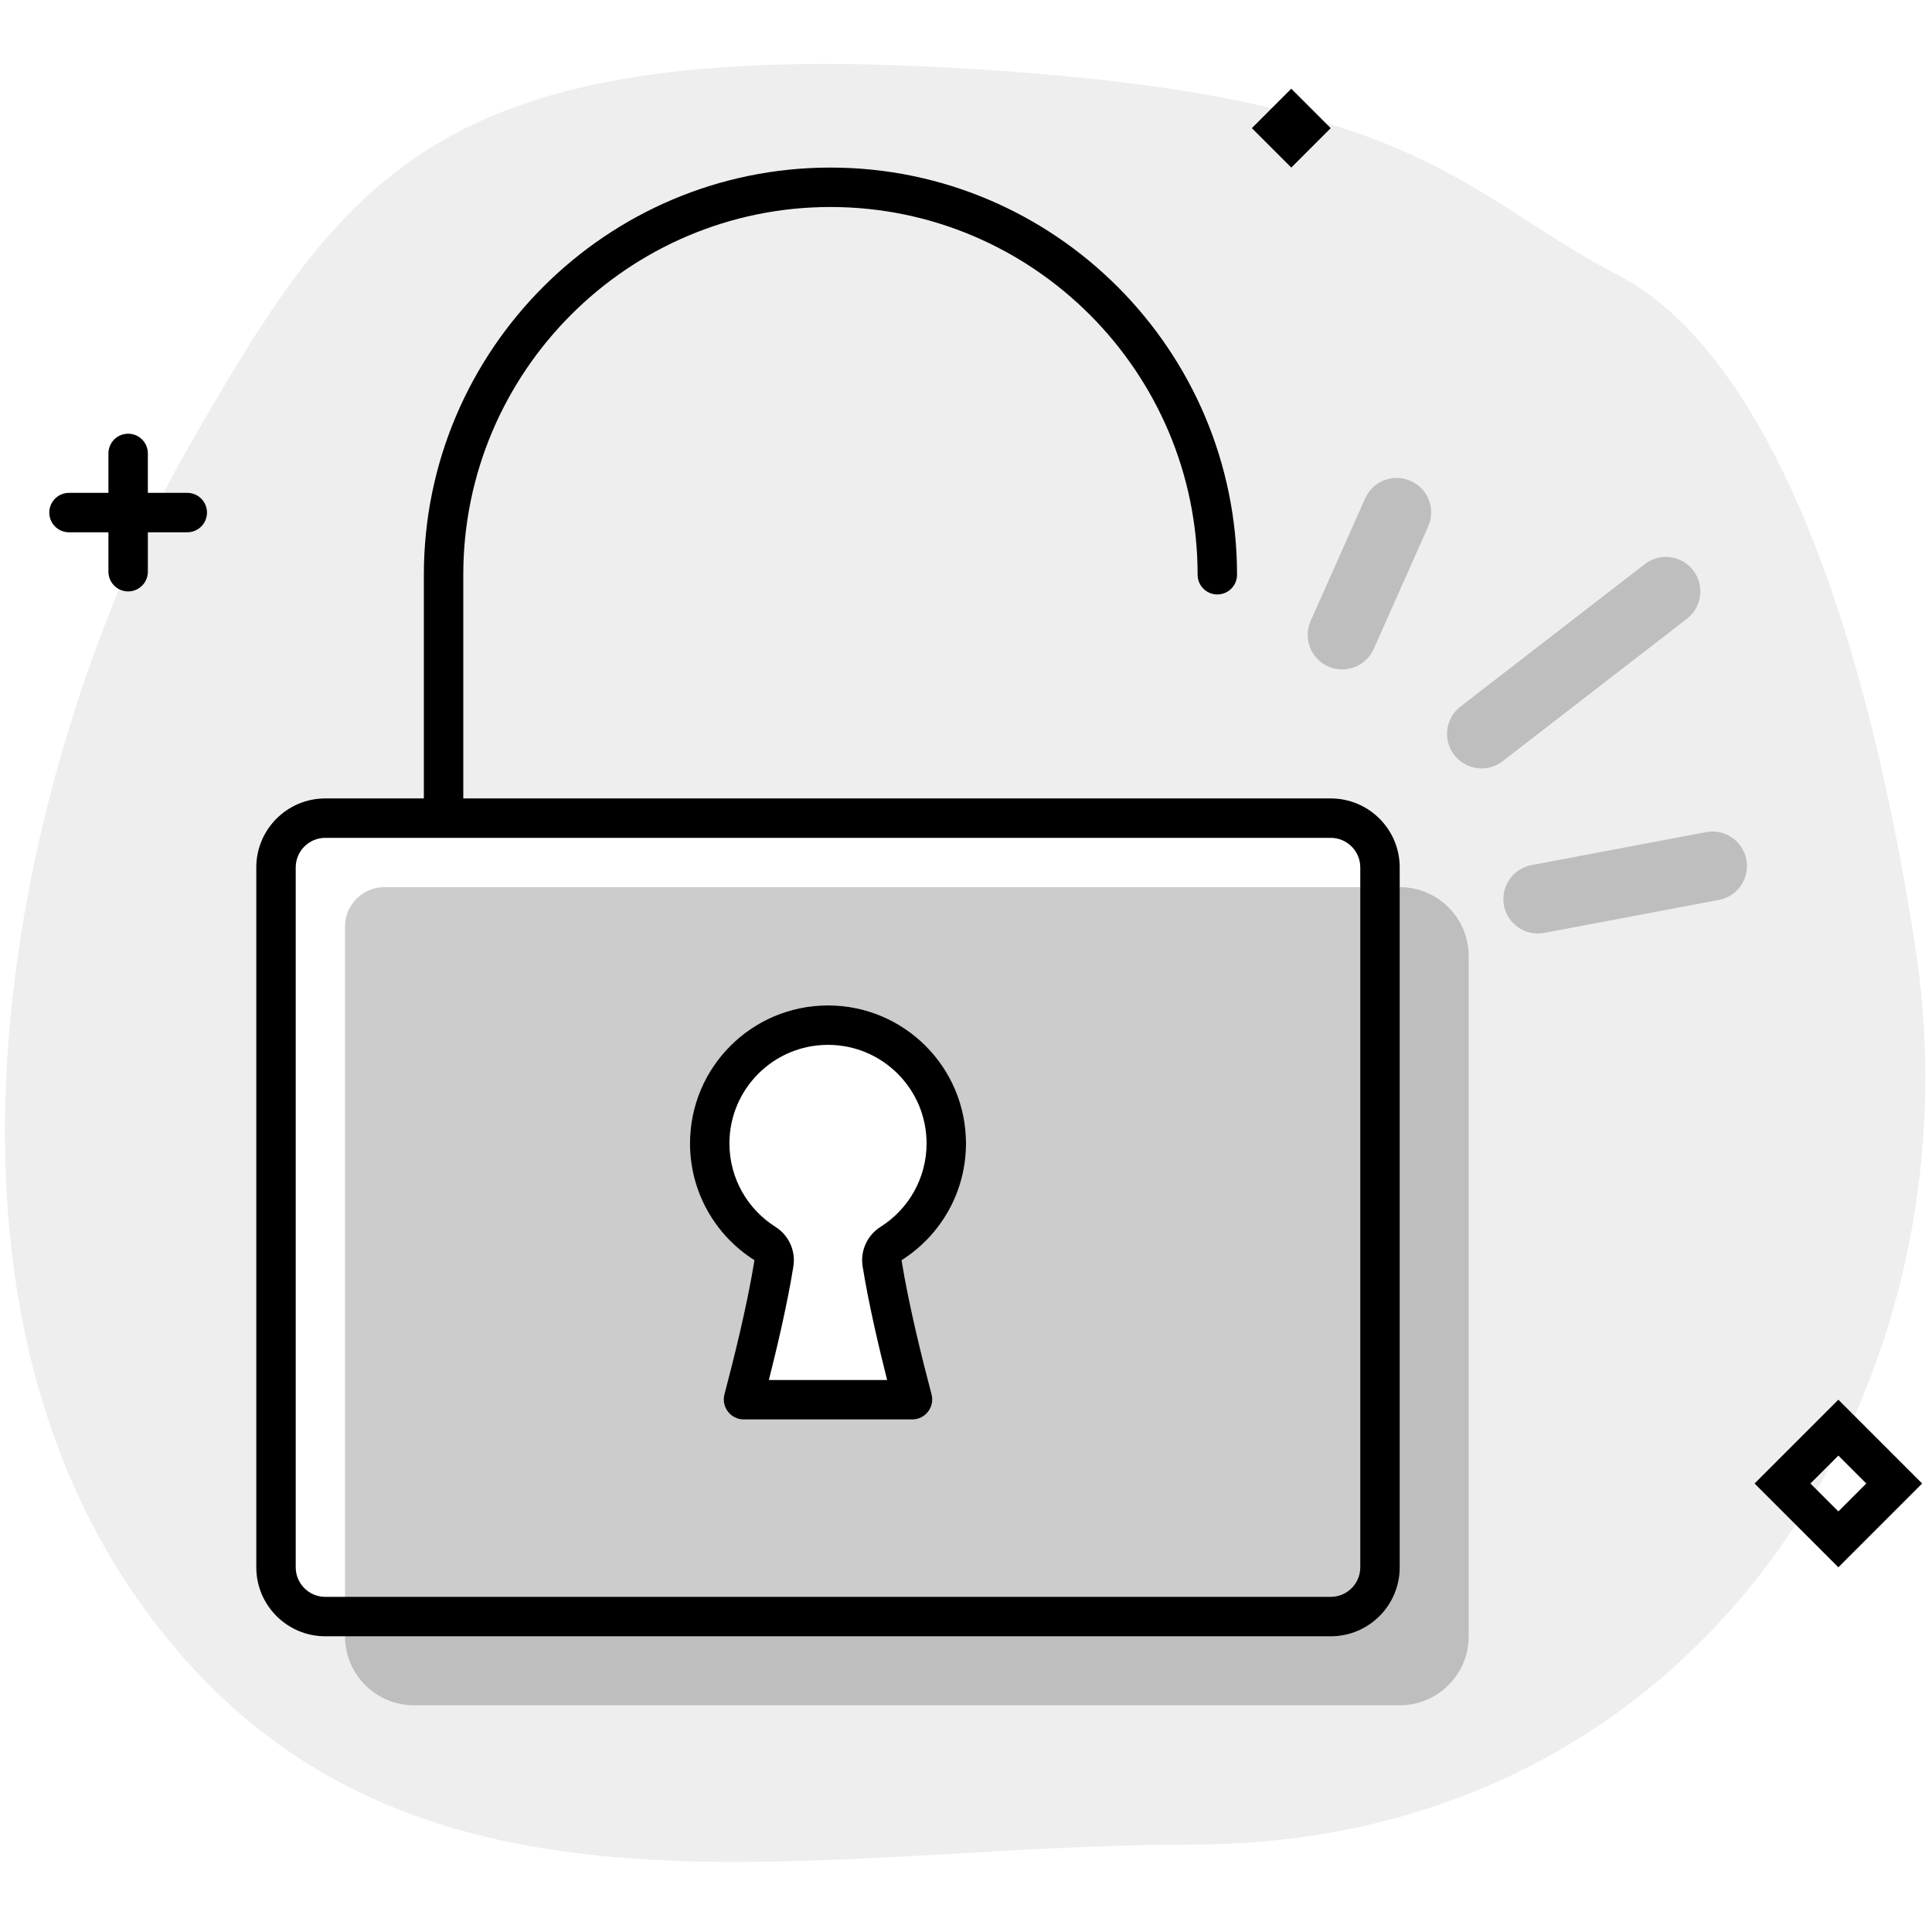 <svg width="196" height="196" viewBox="0 0 196 196" fill="none" xmlns="http://www.w3.org/2000/svg">
<path opacity="0.07" fill-rule="evenodd" clip-rule="evenodd" d="M194.298 96C187.427 51.873 174.973 33.547 164.298 28C160.868 26.218 157.984 24.359 155.116 22.511C144.194 15.474 133.53 8.602 93.97 6.747C44.026 4.404 34.684 18.209 19.048 45.5C3.413 72.791 -11.182 127.4 14.494 163C35.097 191.566 65.648 189.827 97.322 188.025C105.122 187.581 112.99 187.133 120.795 187.133C173.212 187.133 201.169 140.127 194.298 96ZM33 81H135C138.866 81 142 84.134 142 88V159C142 162.866 138.866 166 135 166H33C29.134 166 26 162.866 26 159V88C26 84.134 29.134 81 33 81Z" fill="black"/>
<g opacity="0.2">
<path d="M143.114 48.787C144.88 49.572 145.675 51.641 144.889 53.407L139.362 65.835C138.577 67.601 136.508 68.397 134.742 67.611C132.976 66.826 132.181 64.757 132.966 62.991L138.493 50.563C139.279 48.797 141.347 48.002 143.114 48.787Z" fill="black"/>
<path d="M171.141 62.769C172.67 61.587 172.951 59.389 171.769 57.859C170.587 56.33 168.389 56.049 166.859 57.231L148.16 71.685C146.63 72.868 146.349 75.066 147.531 76.595C148.713 78.124 150.911 78.406 152.441 77.224L171.141 62.769Z" fill="black"/>
<path d="M174.378 91.296C176.278 90.937 177.526 89.107 177.168 87.207C176.809 85.308 174.978 84.059 173.079 84.418L155.364 87.765C153.465 88.124 152.216 89.955 152.575 91.854C152.934 93.753 154.765 95.002 156.664 94.643L174.378 91.296Z" fill="black"/>
<path fill-rule="evenodd" clip-rule="evenodd" d="M35 94C35 91.791 36.791 90 39 90H142C145.866 90 149 93.134 149 97V166C149 169.866 145.866 173 142 173H42C38.134 173 35 169.866 35 166V94ZM94.507 141.452C93.646 138.202 92.2 132.45 91.463 127.847C95.391 125.368 98 120.988 98 116C98 108.268 91.732 102 84 102C76.268 102 70 108.268 70 116C70 120.988 72.609 125.368 76.537 127.847C75.8 132.45 74.354 138.202 73.493 141.452C73.153 142.735 74.118 144 75.445 144H92.555C93.882 144 94.847 142.735 94.507 141.452Z" fill="black"/>
</g>
<path d="M131 9L135 13L131 17L127 13L131 9Z" fill="black"/>
<path d="M13 44C14.105 44 15 44.895 15 46V50H19C20.105 50 21 50.895 21 52C21 53.105 20.105 54 19 54H15V58C15 59.105 14.105 60 13 60C11.895 60 11 59.105 11 58V54H7C5.895 54 5 53.105 5 52C5 50.895 5.895 50 7 50H11V46C11 44.895 11.895 44 13 44Z" fill="black"/>
<path fill-rule="evenodd" clip-rule="evenodd" d="M195 150.5L186.5 142L178 150.5L186.5 159L195 150.5ZM186.5 153.333L183.667 150.5L186.5 147.667L189.333 150.5L186.5 153.333Z" fill="black"/>
<path fill-rule="evenodd" clip-rule="evenodd" d="M91.463 127.847C92.2 132.45 93.646 138.202 94.507 141.452C94.847 142.735 93.882 144 92.555 144H75.445C74.118 144 73.153 142.735 73.493 141.452C74.354 138.202 75.8 132.45 76.537 127.847C72.609 125.368 70 120.988 70 116C70 108.268 76.268 102 84 102C91.732 102 98 108.268 98 116C98 120.988 95.391 125.368 91.463 127.847ZM87.513 128.48C87.26 126.899 87.974 125.319 89.328 124.465C92.144 122.687 94 119.559 94 116C94 110.477 89.523 106 84 106C78.477 106 74 110.477 74 116C74 119.559 75.856 122.687 78.672 124.465C80.026 125.319 80.74 126.899 80.487 128.48C79.884 132.245 78.841 136.683 78.001 140H89.999C89.159 136.683 88.117 132.245 87.513 128.48Z" fill="black"/>
<path fill-rule="evenodd" clip-rule="evenodd" d="M47 58.307C47 37.739 63.719 21 84.248 21C104.778 21 121.497 37.739 121.497 58.307C121.497 59.412 122.392 60.307 123.497 60.307C124.601 60.307 125.497 59.412 125.497 58.307C125.497 35.536 106.993 17 84.248 17C61.504 17 43 35.536 43 58.307V81H33C29.134 81 26 84.134 26 88V159C26 162.866 29.134 166 33 166H135C138.866 166 142 162.866 142 159V88C142 84.134 138.866 81 135 81H47V58.307ZM33 85H135C136.657 85 138 86.343 138 88V159C138 160.657 136.657 162 135 162H33C31.343 162 30 160.657 30 159V88C30 86.343 31.343 85 33 85Z" fill="black"/>
</svg>
